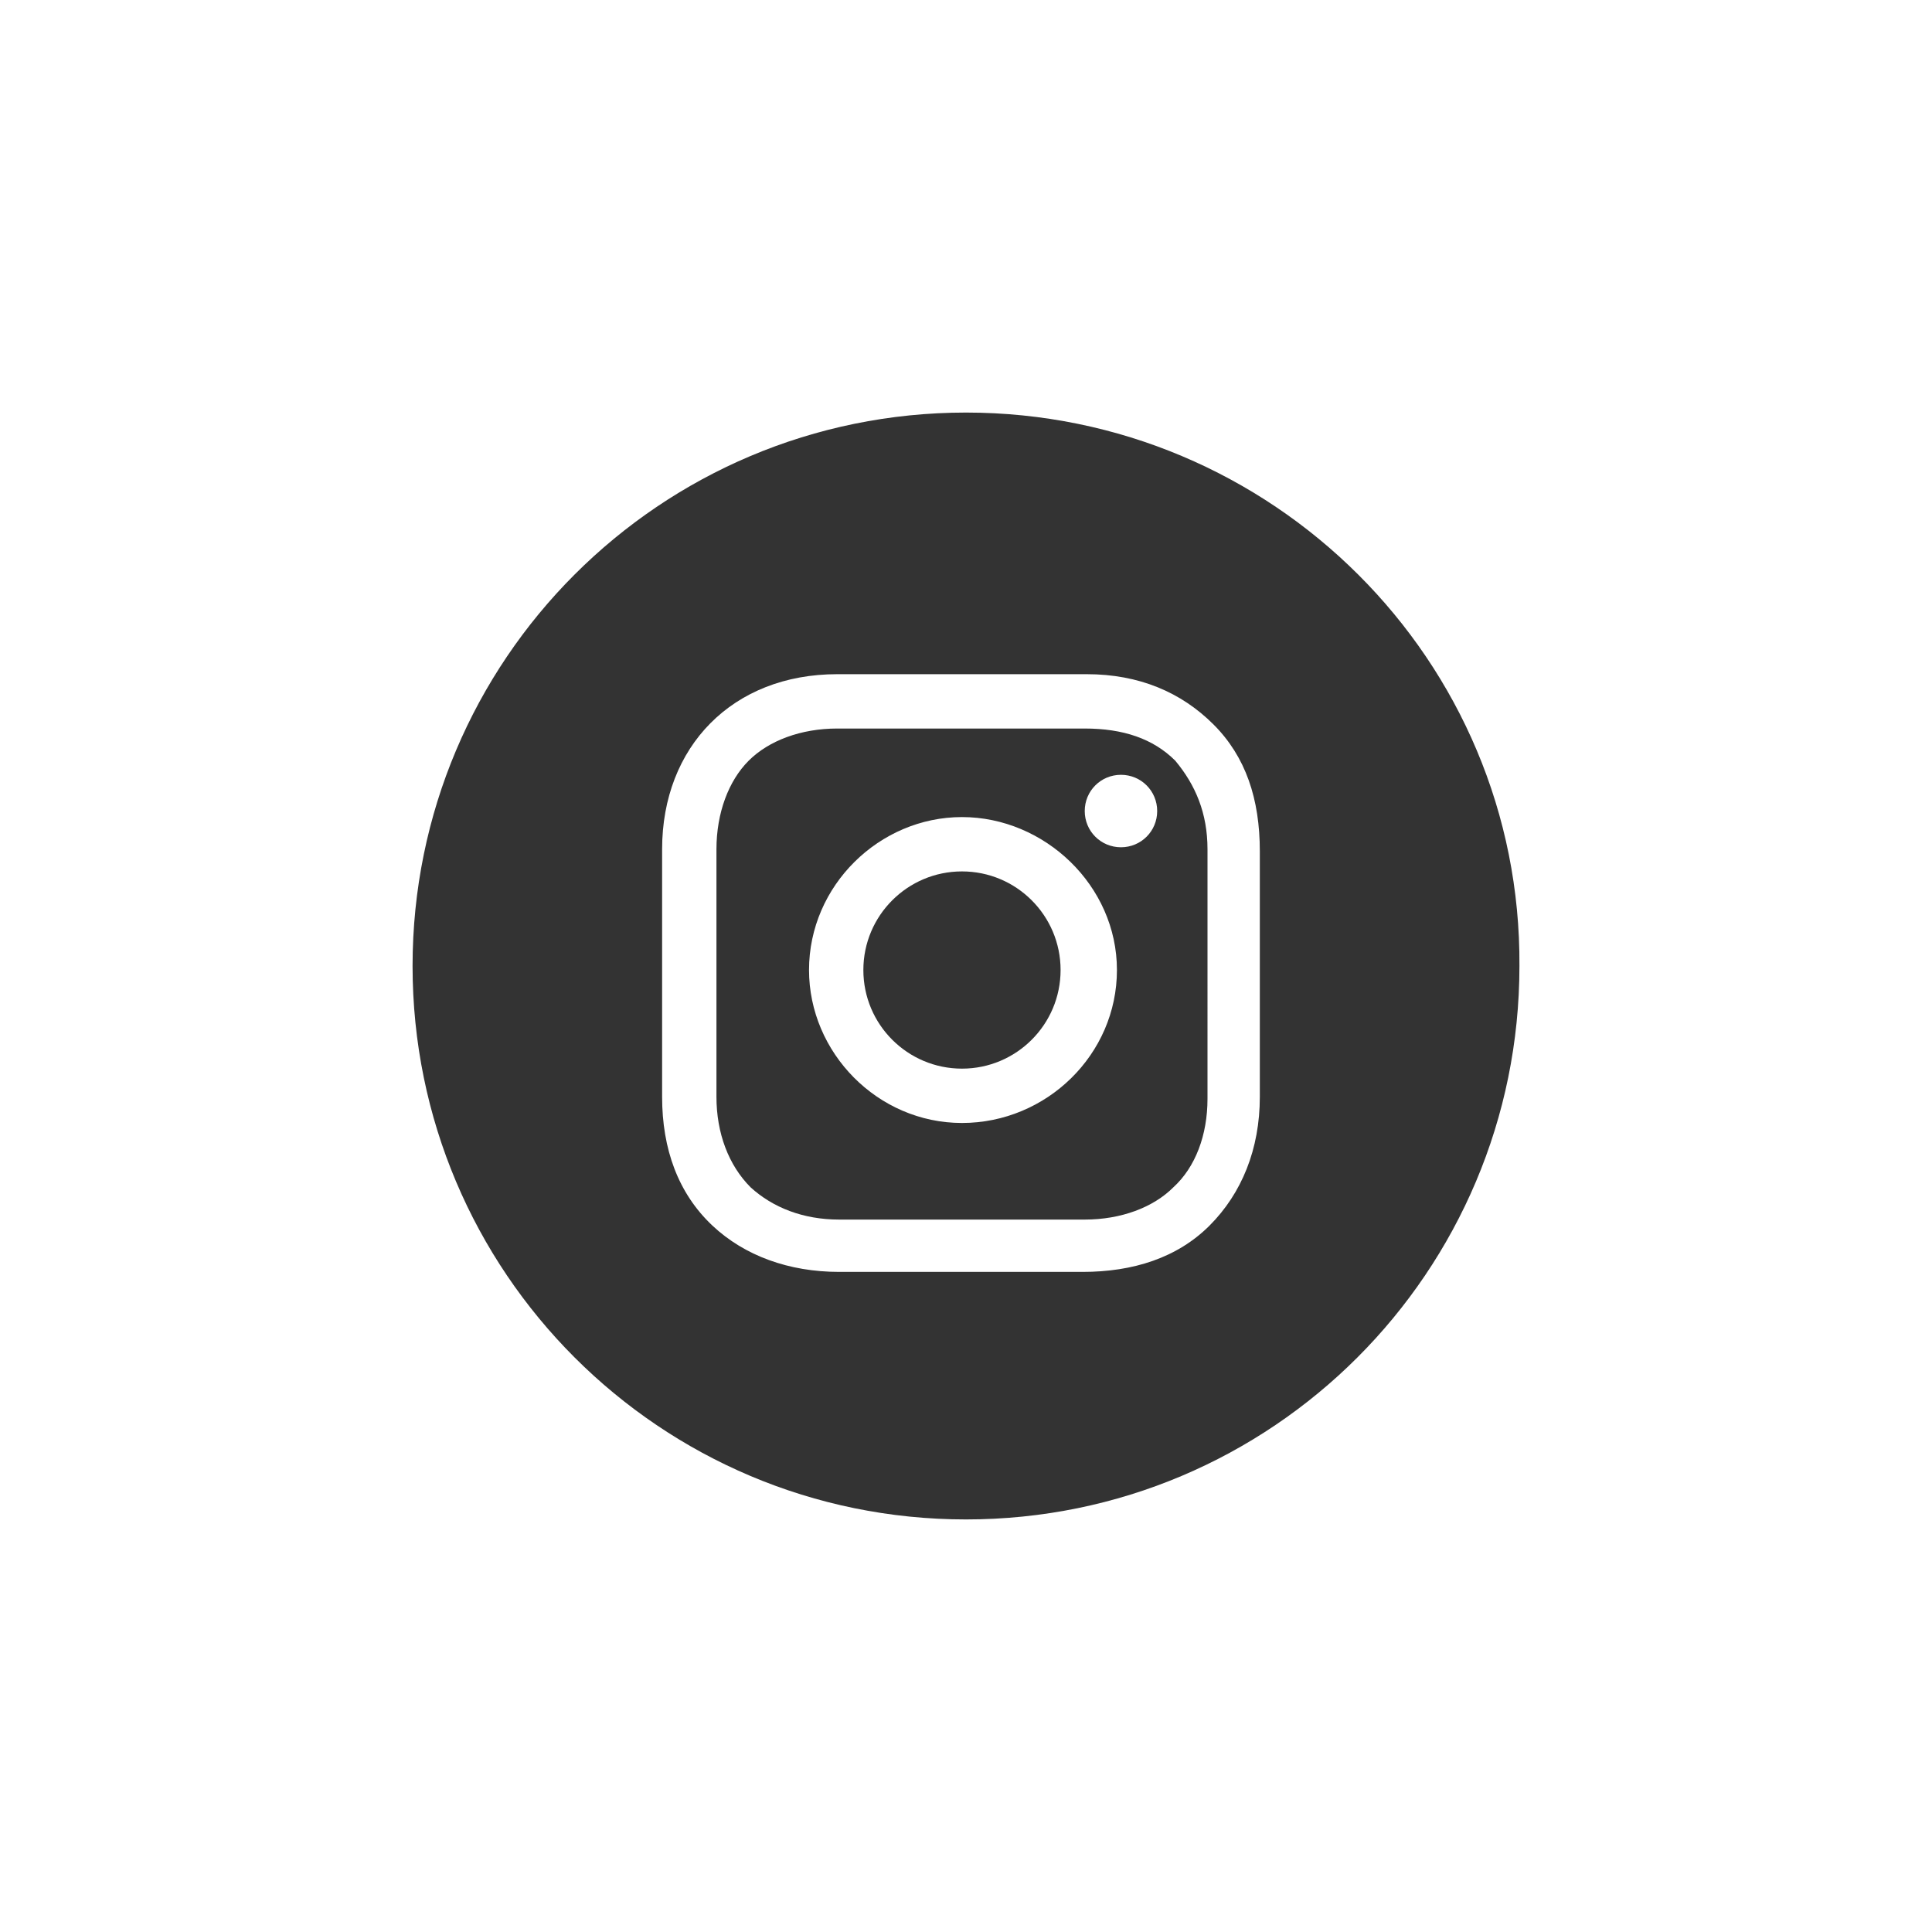 <?xml version="1.0" encoding="utf-8"?>
<!-- Generator: Adobe Illustrator 19.0.0, SVG Export Plug-In . SVG Version: 6.00 Build 0)  -->
<svg width="60px" height="60px" version="1.1" id="Layer_1" xmlns="http://www.w3.org/2000/svg" xmlns:xlink="http://www.w3.org/1999/xlink" x="0px" y="0px"
	 viewBox="0 0 96 96" style="enable-background:new 0 0 96 96;" xml:space="preserve">
<style type="text/css">
	.st0{fill:#333333;}
</style>
<g id="XMLID_1_">
	<circle id="XMLID_3_" class="st0" cx="47.8" cy="48.2" r="4.9"/>
	<path id="XMLID_7_" class="st0" d="M53.9,36.2H41.6c-1.8,0-3.4,0.6-4.4,1.6c-1,1-1.6,2.6-1.6,4.4v12.3c0,1.8,0.6,3.4,1.7,4.5
		c1.1,1,2.6,1.6,4.4,1.6h12.2c1.8,0,3.4-0.6,4.4-1.6c1.1-1,1.7-2.6,1.7-4.4V42.2c0-1.8-0.6-3.2-1.6-4.4
		C57.3,36.7,55.8,36.2,53.9,36.2z M47.8,55.8c-4.2,0-7.6-3.5-7.6-7.6c0-4.2,3.5-7.6,7.6-7.6c4.1,0,7.7,3.4,7.7,7.6
		S52,55.8,47.8,55.8z M55.7,42.1c-1,0-1.8-0.8-1.8-1.8c0-1,0.8-1.8,1.8-1.8c1,0,1.8,0.8,1.8,1.8C57.5,41.3,56.7,42.1,55.7,42.1z"/>
	<path id="XMLID_10_" class="st0" d="M48,20.5c-15.2,0-27.5,12.3-27.5,27.5S32.8,75.5,48,75.5c15.2,0,27.5-12.3,27.5-27.5
		C75.6,32.8,63.2,20.5,48,20.5z M62.6,54.5c0,2.6-0.9,4.8-2.5,6.4c-1.6,1.6-3.8,2.3-6.3,2.3H41.7c-2.5,0-4.7-0.8-6.3-2.3
		c-1.7-1.6-2.5-3.8-2.5-6.4V42.2c0-5.1,3.5-8.7,8.7-8.7H54c2.6,0,4.7,0.9,6.3,2.5c1.6,1.6,2.3,3.7,2.3,6.3V54.5z"/>
</g>
</svg>
